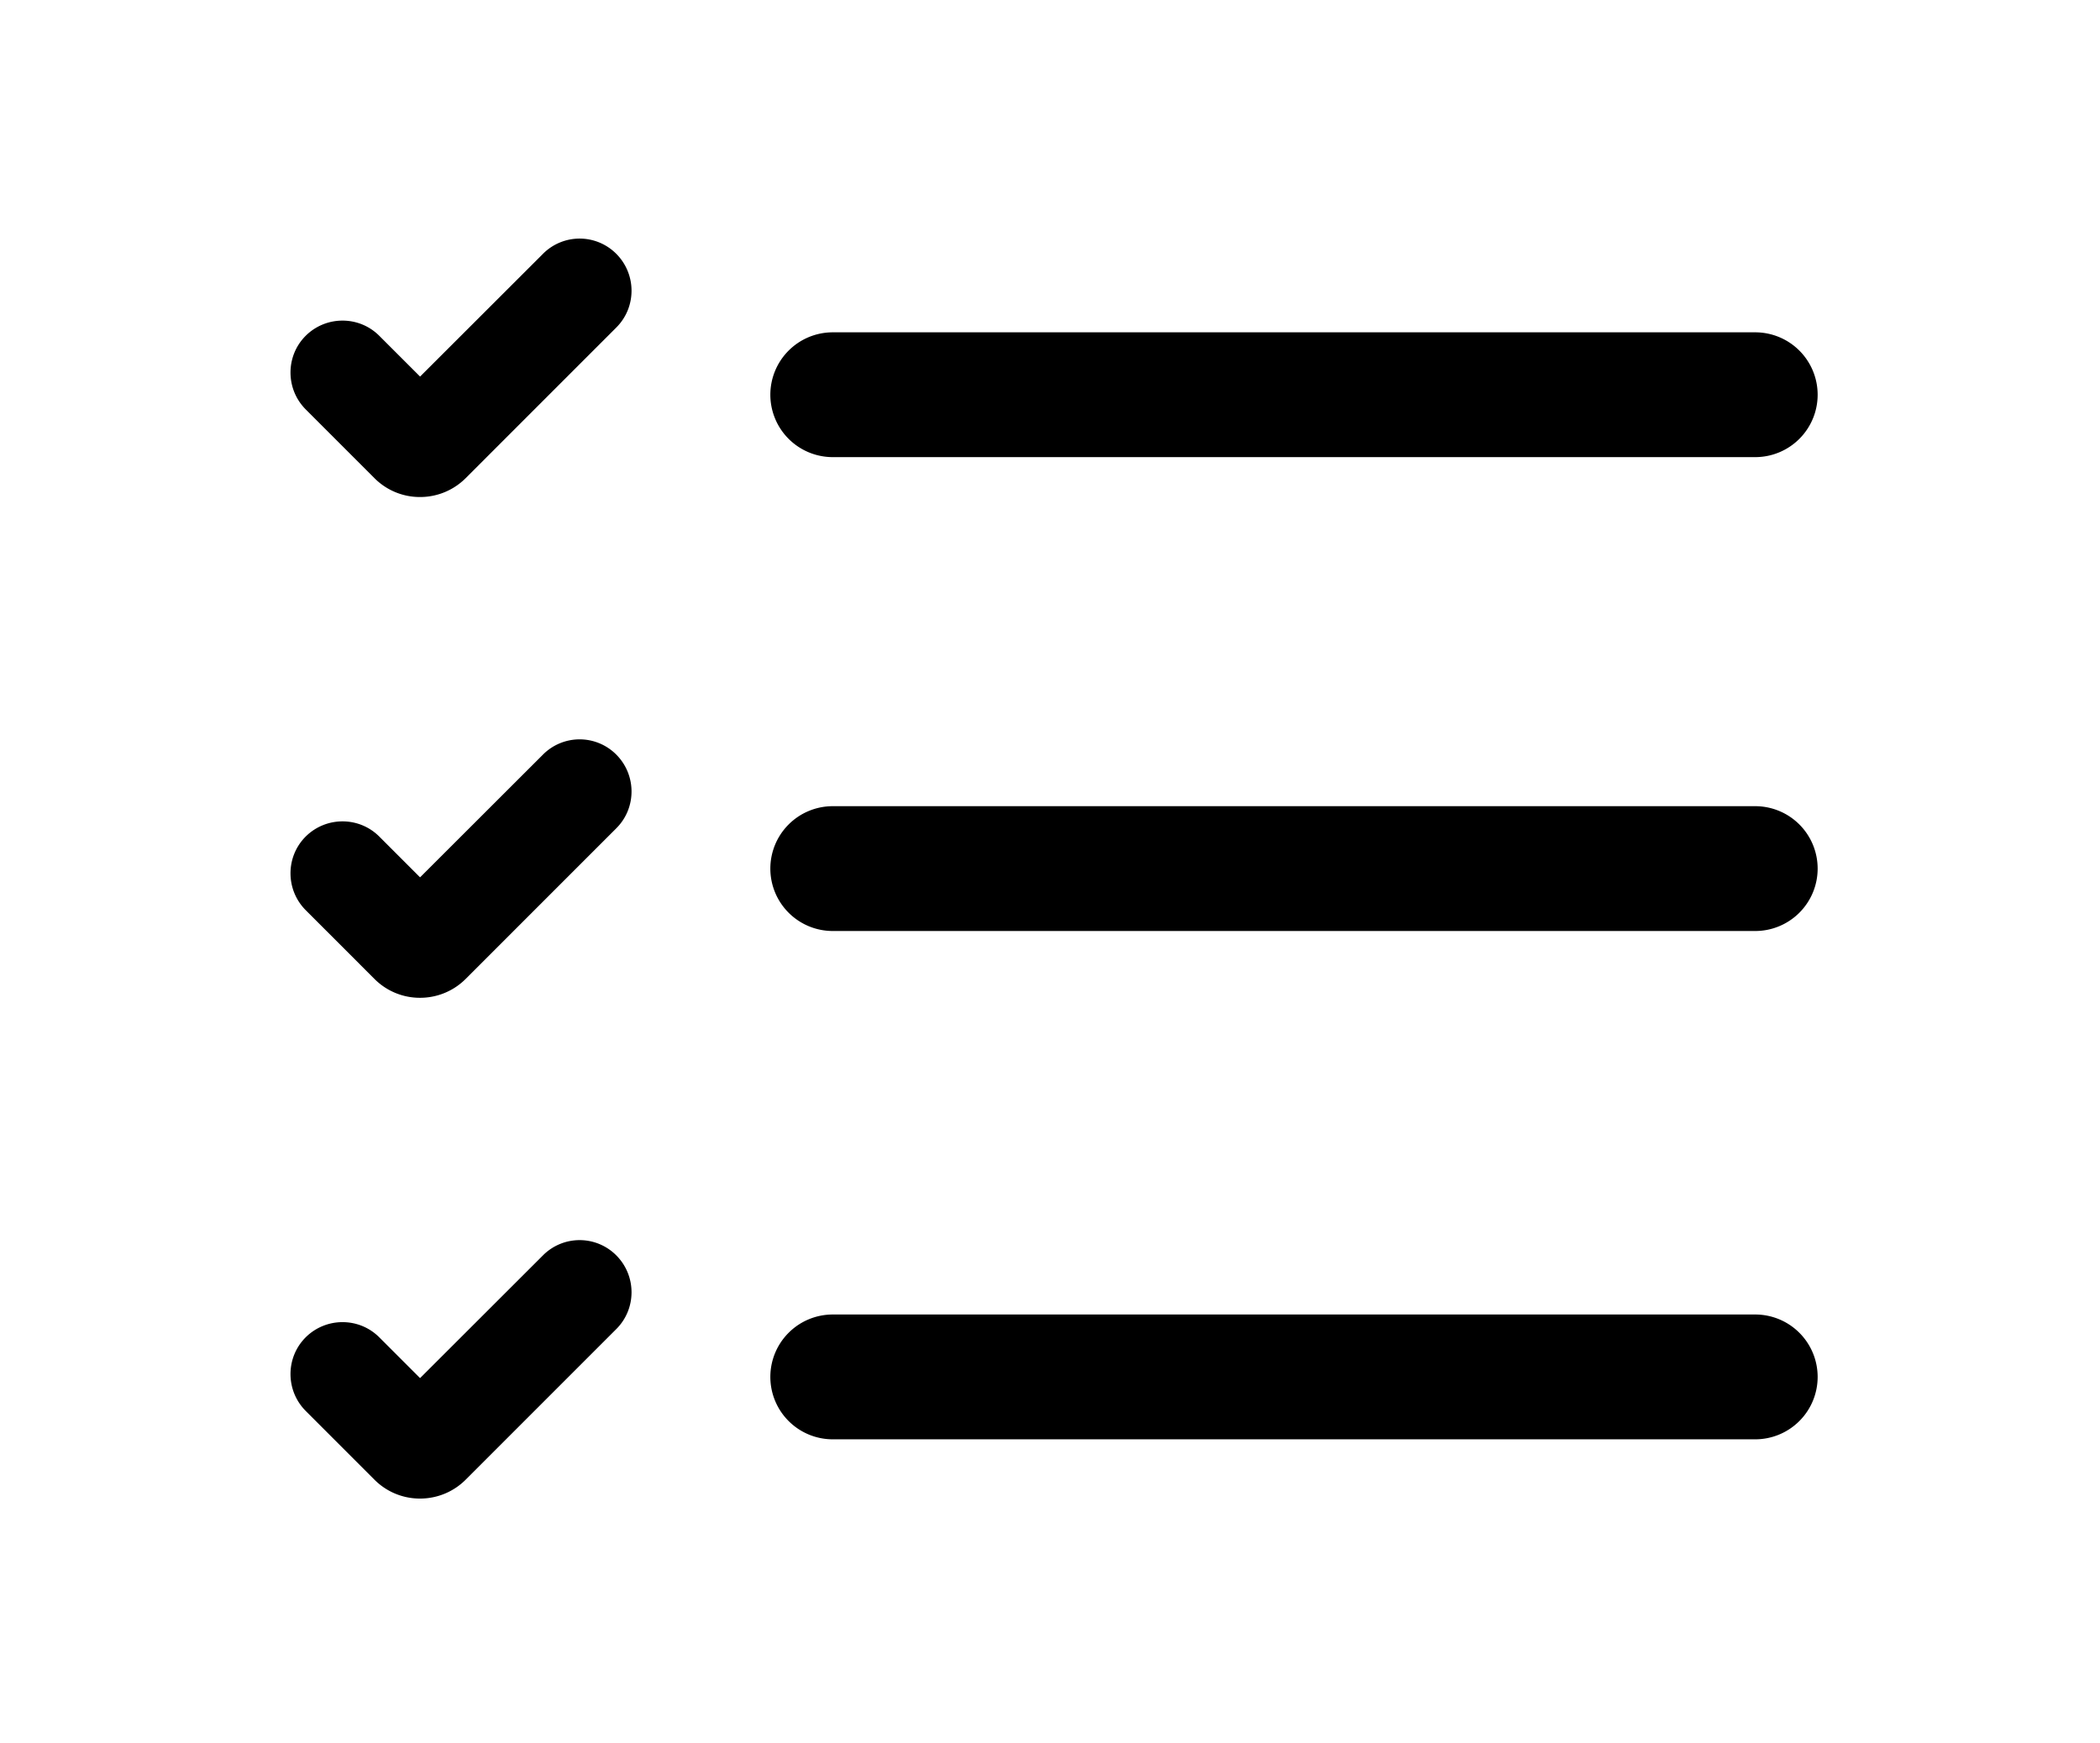 <!--?xml version="1.0" standalone="no"?--><svg t="1604543462859" class="icon" viewBox="-226 -100 1684 1224" version="1.1" xmlns="http://www.w3.org/2000/svg" p-id="2833" xmlns:xlink="http://www.w3.org/1999/xlink" width="241.016" height="200"><defs><style type="text/css"></style></defs><path d="M441.786 179.863h739.76a50.056 50.056 0 0 0 50.035-50.045 50.056 50.056 0 0 0-50.035-50.035H441.786a50.056 50.056 0 0 0-50.045 50.035 50.056 50.056 0 0 0 50.045 50.045z m739.76 279.913H441.786a50.056 50.056 0 0 0-50.045 50.045 50.056 50.056 0 0 0 50.045 50.045h739.76a50.056 50.056 0 0 0 50.035-50.045 50.056 50.056 0 0 0-50.035-50.045z m0 407.622H441.786a50.056 50.056 0 0 0-50.045 50.045 50.056 50.056 0 0 0 50.045 50.045h739.76a50.056 50.056 0 0 0 50.035-50.045 50.056 50.056 0 0 0-50.035-50.045zM110.863 516.849l-32.728-32.728c-16.233-16.223-42.647-16.223-59 0-16.243 16.243-16.243 42.667 0 59.021l55.125 55.135a51.32 51.32 0 0 0 36.603 15.149c13.804 0 26.895-5.461 36.593-15.159L268.248 477.465c16.243-16.233 16.243-42.657 0-59.011a41.462 41.462 0 0 0-58.89 0l-98.505 98.384z m0 401.569l-32.728-32.728c-16.233-16.223-42.647-16.223-59 0-16.243 16.243-16.243 42.667 0 59.021l55.125 55.135a51.32 51.32 0 0 0 36.603 15.149c13.804 0 26.895-5.461 36.593-15.159L268.248 879.034c16.243-16.233 16.243-42.657 0-59.011a41.462 41.462 0 0 0-58.89 0l-98.505 98.384z m98.505-901.532l-98.505 98.384-32.728-32.708c-16.233-16.233-42.647-16.233-59 0-16.243 16.233-16.243 42.657 0 59.011l55.125 55.135a51.32 51.32 0 0 0 36.603 15.149c13.804 0 26.895-5.461 36.593-15.159L268.248 75.896c16.243-16.233 16.243-42.657 0-59.011a41.462 41.462 0 0 0-58.89 0z" fill="#000000" p-id="2834"></path></svg>
